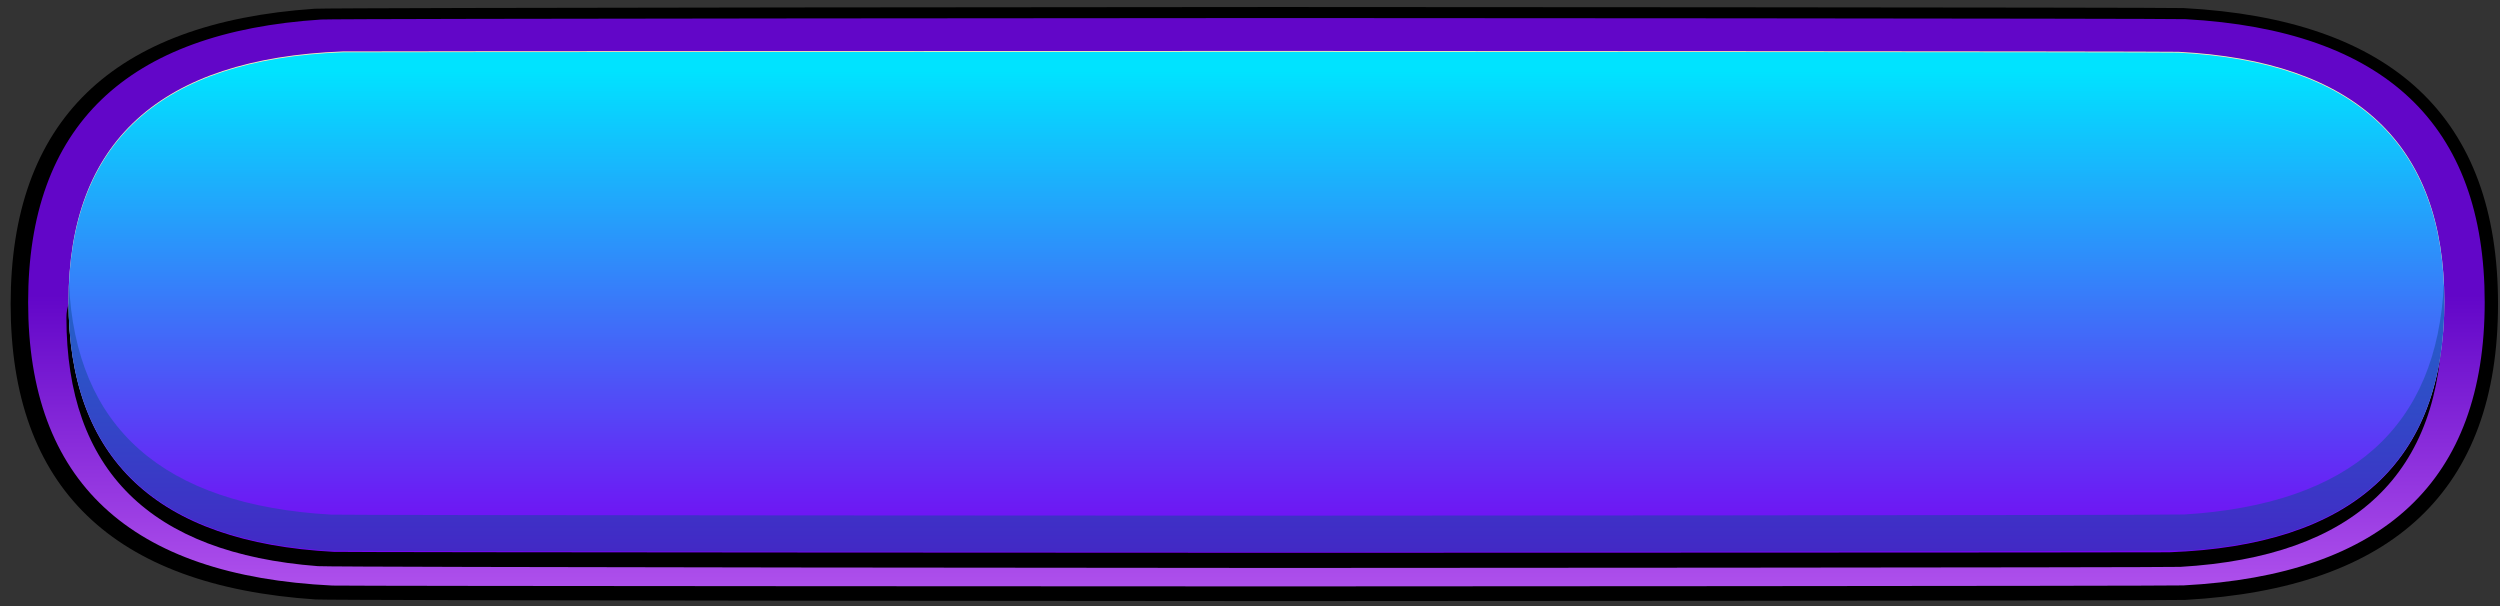 <svg width="202" height="49" viewBox="0 0 202 49" fill="none" xmlns="http://www.w3.org/2000/svg">
<rect x="0" y="0" width="202" height="49" fill="#333333" stroke="none"/>
<path d="M0.86 24.567C0.86 9.775 9.05 1.821 25.429 0.705C26.767 0.613 101.774 0.567 103.222 0.567C104.37 0.567 175.351 0.595 176.43 0.652C193.37 1.553 201.84 9.522 201.84 24.565C201.84 39.565 193.416 47.536 176.57 48.473C175.448 48.535 104.416 48.567 103.219 48.567C101.803 48.567 26.823 48.524 25.51 48.437C9.077 47.343 0.86 39.383 0.86 24.567Z" fill="black"/>
<path d="M2.273 24.42C2.273 10.213 10.169 2.599 25.96 1.577C27.184 1.499 102.07 1.458 103.388 1.458C104.535 1.458 175.515 1.488 176.588 1.548C192.703 2.443 200.764 10.066 200.764 24.418C200.764 38.82 192.647 46.449 176.416 47.301C175.394 47.354 104.472 47.382 103.388 47.382C102.391 47.382 27.805 47.359 26.858 47.313C10.468 46.525 2.273 38.893 2.273 24.42Z" fill="url(#paint0_linear_4_1893)"/>
<path d="M5.366 25.652C5.366 12.159 87.058 5.416 103.221 5.416C119.382 5.416 197.334 12.159 197.334 25.652C197.334 38.256 190.282 44.974 176.176 45.803C175.181 45.86 104.284 45.89 103.221 45.89C101.854 45.89 26.934 45.842 25.683 45.745C12.137 44.703 5.366 38.003 5.366 25.652Z" fill="black"/>
<path d="M5.536 24.352C5.536 11.452 12.922 4.72 27.694 4.155C28.373 4.13 102.679 4.116 103.391 4.116C104.335 4.116 175.121 4.139 176.011 4.185C190.338 4.927 197.503 11.647 197.503 24.352C197.503 37.273 190.09 44.009 175.264 44.556C174.612 44.579 104.073 44.592 103.391 44.592C102.417 44.592 27.858 44.567 26.944 44.519C12.671 43.754 5.536 37.032 5.536 24.352Z" fill="#FFEAB6"/>
<path d="M5.536 24.421C5.536 11.521 12.922 4.79 27.694 4.225C28.373 4.199 102.679 4.186 103.391 4.186C104.335 4.186 175.121 4.209 176.011 4.254C190.338 4.996 197.503 11.716 197.503 24.421C197.503 37.342 190.09 44.078 175.264 44.625C174.612 44.648 104.073 44.662 103.391 44.662C102.417 44.662 27.858 44.636 26.944 44.588C12.671 43.823 5.536 37.099 5.536 24.421Z" fill="url(#paint1_linear_4_1893)"/>
<path opacity="0.5" d="M103.391 41.666C102.355 41.666 27.737 41.638 26.769 41.583C13.172 40.804 6.107 34.571 5.571 22.891C5.549 23.368 5.536 23.855 5.536 24.354C5.536 36.843 12.461 43.554 26.311 44.481C27.422 44.555 102.188 44.594 103.388 44.594C104.65 44.594 175.733 44.553 176.898 44.47C190.632 43.498 197.501 36.792 197.501 24.354C197.501 23.855 197.487 23.368 197.465 22.891C196.934 34.5 189.953 40.729 176.521 41.569C175.475 41.634 104.515 41.666 103.391 41.666Z" fill="#0E4D99"/>
<defs>
<linearGradient id="paint0_linear_4_1893" x1="101.519" y1="47.383" x2="101.519" y2="1.459" gradientUnits="userSpaceOnUse">
<stop stop-color="#AE50EC"/>
<stop offset="0.512" stop-color="#6206C8"/>
</linearGradient>
<linearGradient id="paint1_linear_4_1893" x1="101.518" y1="5.621" x2="101.518" y2="45.422" gradientUnits="userSpaceOnUse">
<stop offset="0.002" stop-color="#00E3FF"/>
<stop offset="1" stop-color="#7A01F3"/>
</linearGradient>
</defs>
</svg>
